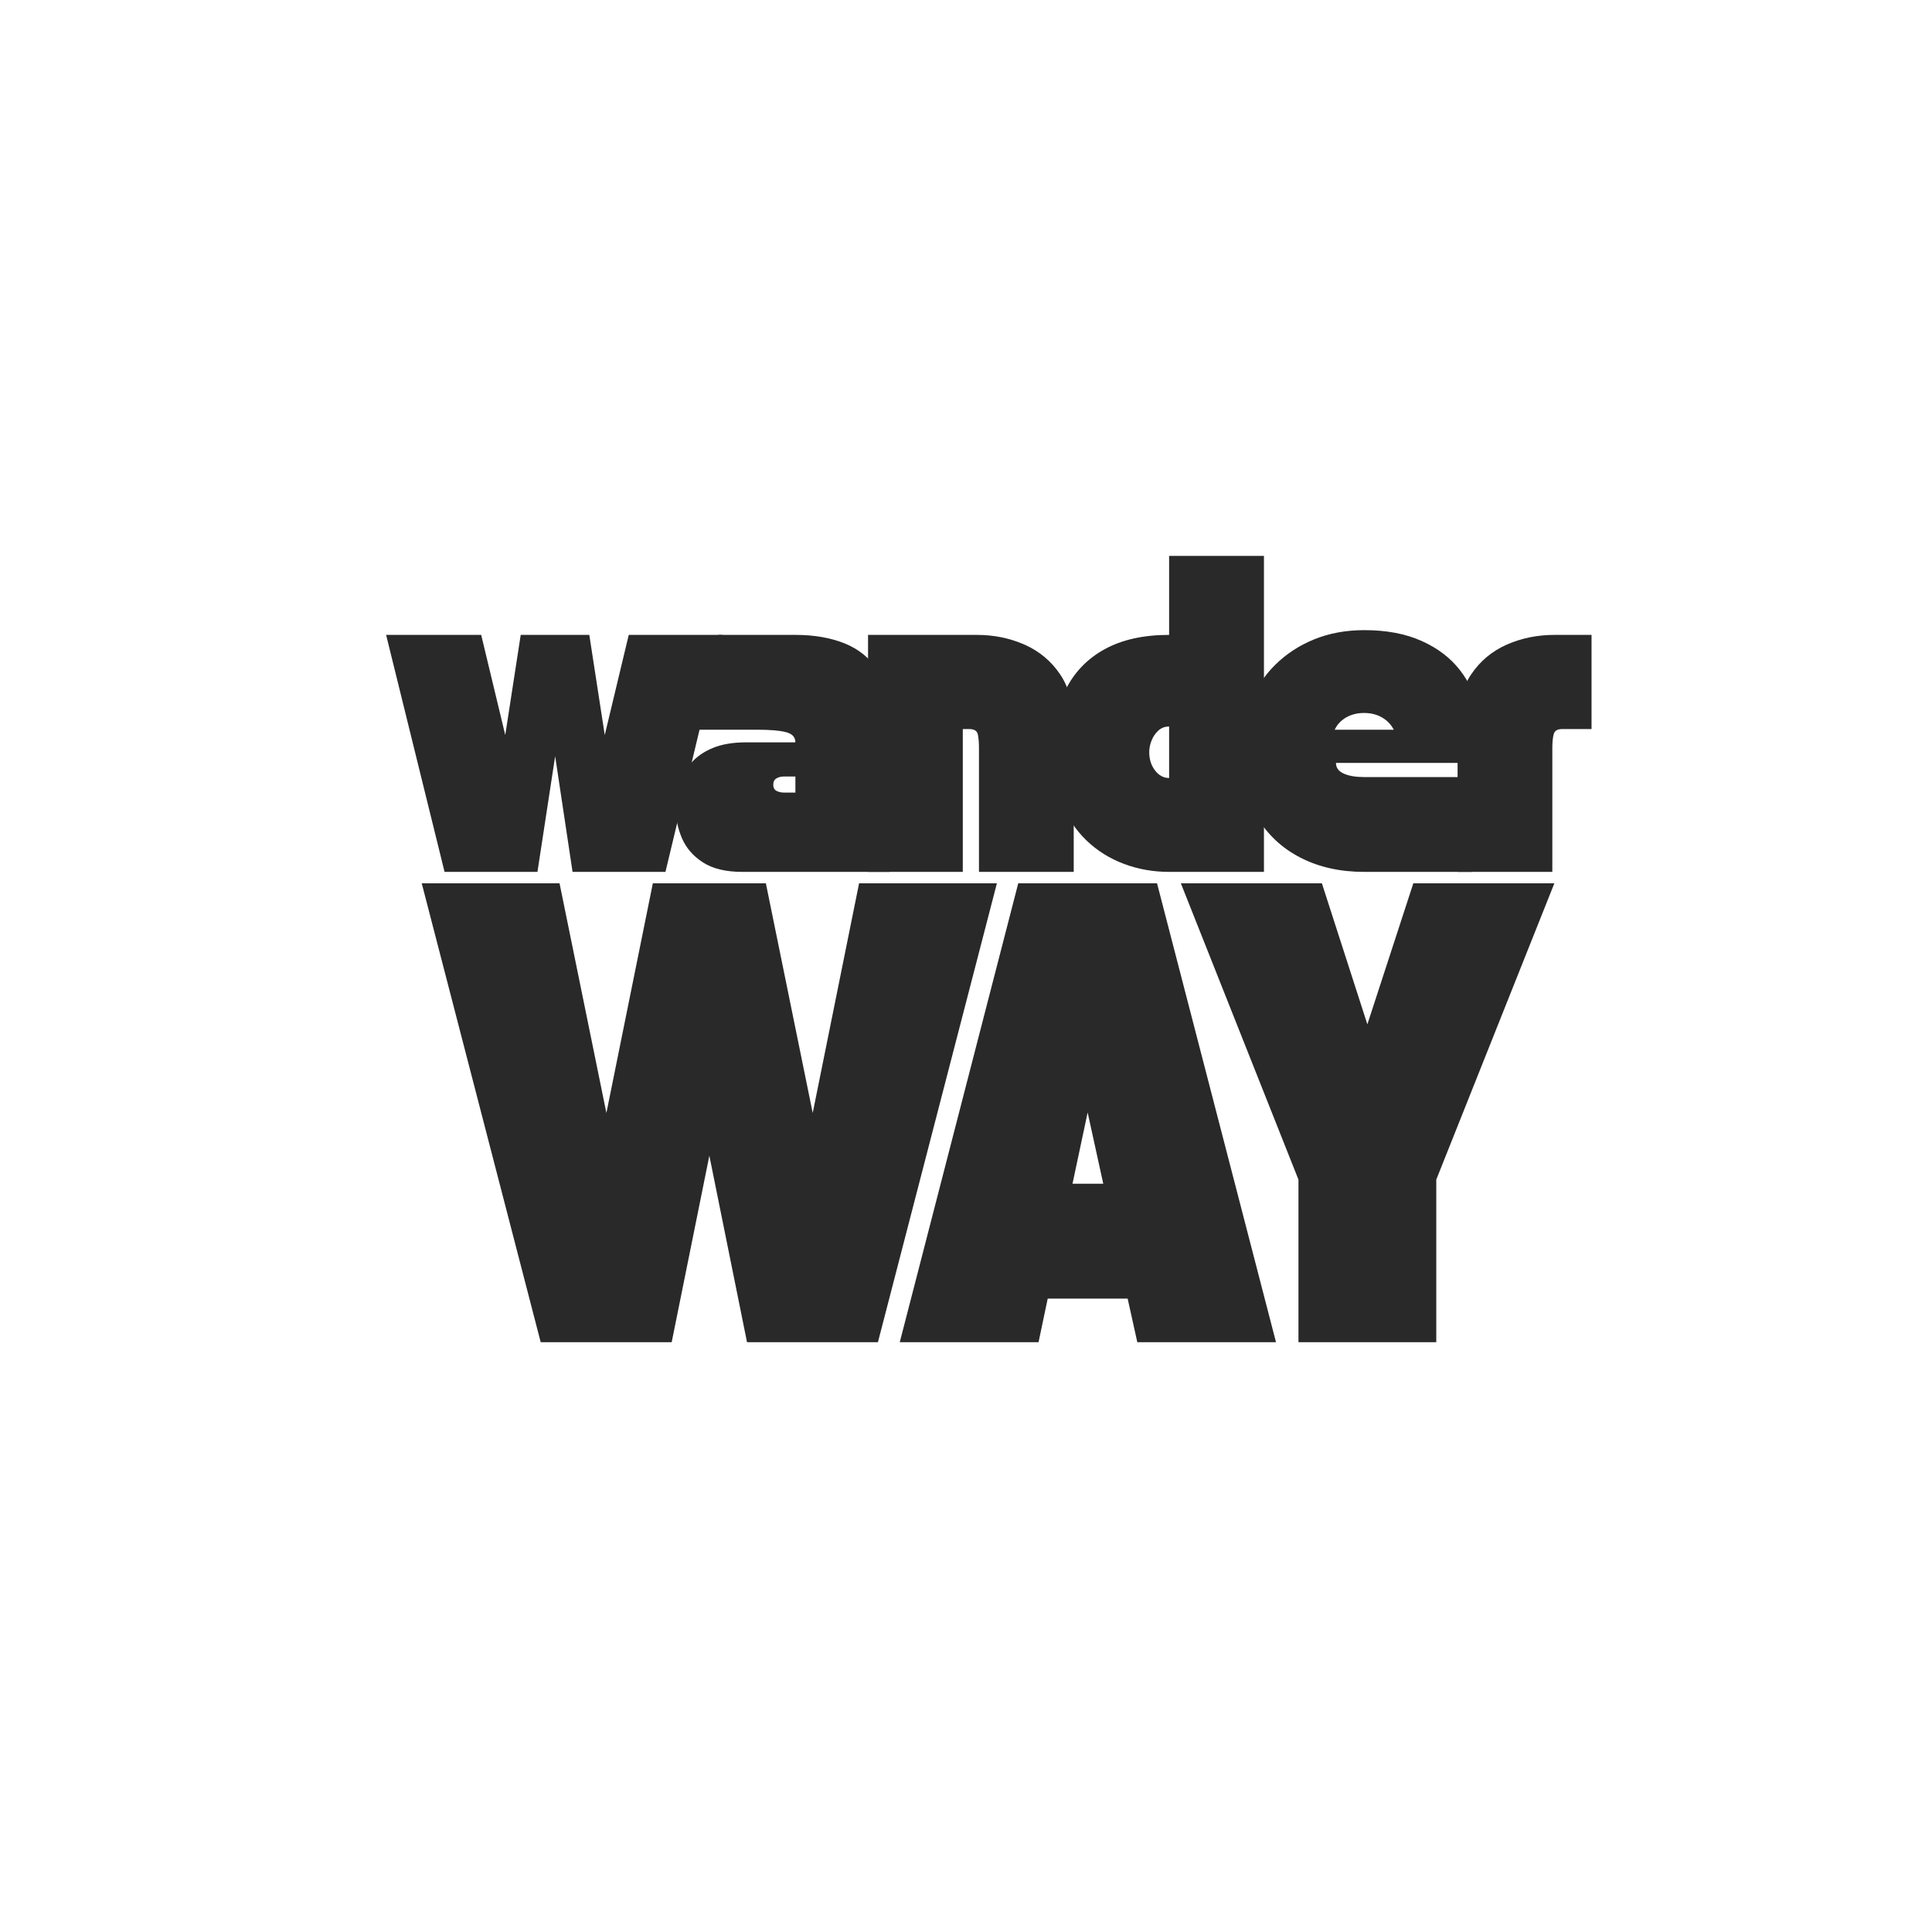 <svg xmlns="http://www.w3.org/2000/svg" xmlns:xlink="http://www.w3.org/1999/xlink" width="500" zoomAndPan="magnify" viewBox="0 0 375 375" height="500" preserveAspectRatio="xMidYMid meet" version="1.0"><defs><g/></defs><g fill="#292929" fill-opacity="1"><g transform="translate(74.945, 169.232)"><g><path d="M 11.344 0 L 0 -46 L 18.453 -46 L 23.125 -26.562 L 26.125 -46 L 39.438 -46 L 42.438 -26.562 L 47.094 -46 L 65.25 -46 L 54.219 0 L 36.188 0 L 32.812 -22.453 L 29.375 0 Z M 11.344 0 "/></g></g></g><g fill="#292929" fill-opacity="1"><g transform="translate(81.857, 260.525)"><g><path d="M 23.094 0 L 0 -89.078 L 26.75 -89.078 L 35.844 -44.5 L 44.859 -89.078 L 66.797 -89.078 L 75.891 -44.5 L 84.891 -89.078 L 111.641 -89.078 L 88.547 0 L 63.141 0 L 55.828 -36.203 L 48.516 0 Z M 23.094 0 "/></g></g></g><g fill="#292929" fill-opacity="1"><g transform="translate(130.526, 169.232)"><g><path d="M 0.609 -12.516 C 0.609 -14.023 0.844 -15.523 1.312 -17.016 C 1.789 -18.504 2.551 -19.863 3.594 -21.094 C 4.633 -22.32 6.031 -23.301 7.781 -24.031 C 9.539 -24.77 11.711 -25.141 14.297 -25.141 L 23.859 -25.141 C 23.859 -26.16 23.242 -26.82 22.016 -27.125 C 20.785 -27.438 18.945 -27.594 16.5 -27.594 L 4.422 -27.594 L 8.891 -46 L 23.859 -46 C 27.492 -46 30.68 -45.445 33.422 -44.344 C 36.16 -43.238 38.297 -41.5 39.828 -39.125 C 41.359 -36.758 42.125 -33.633 42.125 -29.75 L 42.125 0 L 13.547 0 C 10.359 0 7.812 -0.613 5.906 -1.844 C 4.008 -3.07 2.648 -4.645 1.828 -6.562 C 1.016 -8.477 0.609 -10.461 0.609 -12.516 Z M 19.562 -16.922 C 19.562 -16.348 19.773 -15.945 20.203 -15.719 C 20.641 -15.5 21.125 -15.391 21.656 -15.391 L 23.859 -15.391 L 23.859 -18.516 L 21.656 -18.516 C 21.082 -18.516 20.586 -18.391 20.172 -18.141 C 19.766 -17.898 19.562 -17.492 19.562 -16.922 Z M 19.562 -16.922 "/></g></g></g><g fill="#292929" fill-opacity="1"><g transform="translate(167.565, 169.232)"><g><path d="M 0.922 -46 L 22.016 -46 C 25.367 -46 28.473 -45.363 31.328 -44.094 C 34.191 -42.82 36.492 -40.891 38.234 -38.297 C 39.973 -35.703 40.844 -32.379 40.844 -28.328 L 40.844 0 L 22.453 0 L 22.453 -24.047 C 22.453 -25.109 22.379 -25.984 22.234 -26.672 C 22.086 -27.367 21.547 -27.719 20.609 -27.719 L 19.312 -27.719 L 19.312 0 L 0.922 0 Z M 0.922 -46 "/></g></g></g><g fill="#292929" fill-opacity="1"><g transform="translate(203.316, 169.232)"><g><path d="M 23.609 0 C 20.504 0 17.57 -0.52 14.812 -1.562 C 12.051 -2.602 9.641 -4.113 7.578 -6.094 C 5.516 -8.082 3.891 -10.492 2.703 -13.328 C 1.516 -16.172 0.922 -19.395 0.922 -23 C 0.922 -27.738 1.77 -31.828 3.469 -35.266 C 5.164 -38.703 7.695 -41.348 11.062 -43.203 C 14.438 -45.066 18.617 -46 23.609 -46 L 23.609 -61.328 L 42.016 -61.328 L 42.016 0 Z M 23.609 -28.219 C 22.797 -28.219 22.102 -27.957 21.531 -27.438 C 20.957 -26.926 20.516 -26.281 20.203 -25.5 C 19.898 -24.727 19.75 -23.977 19.75 -23.25 C 19.75 -21.852 20.125 -20.664 20.875 -19.688 C 21.633 -18.707 22.547 -18.219 23.609 -18.219 Z M 23.609 -28.219 "/></g></g></g><g fill="#292929" fill-opacity="1"><g transform="translate(240.233, 169.232)"><g><path d="M 0.609 -23 C 0.609 -26.477 1.18 -29.676 2.328 -32.594 C 3.473 -35.52 5.117 -38.047 7.266 -40.172 C 9.41 -42.297 11.941 -43.953 14.859 -45.141 C 17.785 -46.328 21.031 -46.922 24.594 -46.922 C 28.883 -46.922 32.582 -46.223 35.688 -44.828 C 38.801 -43.441 41.285 -41.551 43.141 -39.156 C 45.004 -36.77 46.223 -34.031 46.797 -30.938 C 47.367 -27.852 47.242 -24.594 46.422 -21.156 L 19.078 -21.156 C 19.078 -20.219 19.578 -19.523 20.578 -19.078 C 21.578 -18.629 22.895 -18.406 24.531 -18.406 C 24.812 -18.406 25.516 -18.406 26.641 -18.406 C 27.766 -18.406 29.125 -18.406 30.719 -18.406 C 32.32 -18.406 33.977 -18.406 35.688 -18.406 C 37.406 -18.406 39 -18.406 40.469 -18.406 C 41.945 -18.406 43.156 -18.406 44.094 -18.406 C 45.031 -18.406 45.5 -18.406 45.5 -18.406 L 45.5 0 C 45.5 0 43.738 0 40.219 0 C 36.707 0 31.477 0 24.531 0 C 19.906 0 15.797 -0.914 12.203 -2.75 C 8.609 -4.594 5.773 -7.242 3.703 -10.703 C 1.641 -14.16 0.609 -18.258 0.609 -23 Z M 24.531 -30.844 C 23.219 -30.844 22.062 -30.555 21.062 -29.984 C 20.062 -29.41 19.316 -28.613 18.828 -27.594 L 30.297 -27.594 C 29.766 -28.613 29 -29.41 28 -29.984 C 27 -30.555 25.844 -30.844 24.531 -30.844 Z M 24.531 -30.844 "/></g></g></g><g fill="#292929" fill-opacity="1"><g transform="translate(281.994, 169.232)"><g><path d="M 0.922 0 L 0.922 -28.328 C 0.922 -32.379 1.789 -35.703 3.531 -38.297 C 5.27 -40.891 7.566 -42.82 10.422 -44.094 C 13.285 -45.363 16.395 -46 19.75 -46 L 26.922 -46 L 26.922 -27.719 L 21.156 -27.719 C 20.258 -27.719 19.727 -27.367 19.562 -26.672 C 19.395 -25.984 19.312 -25.109 19.312 -24.047 L 19.312 0 Z M 0.922 0 "/></g></g></g><g fill="#292929" fill-opacity="1"><g transform="translate(174.642, 260.525)"><g><path d="M 26.938 0 L 0 0 L 23 -89.078 L 49.938 -89.078 L 73.031 0 L 46.109 0 L 44.234 -8.469 L 28.719 -8.469 Z M 36.469 -44.594 L 33.531 -30.766 L 39.5 -30.766 Z M 36.469 -44.594 "/></g></g></g><g fill="#292929" fill-opacity="1"><g transform="translate(229.202, 260.525)"><g><path d="M 36.203 -61.703 L 45.125 -89.078 L 72.5 -89.078 L 49.578 -31.562 L 49.578 0 L 22.828 0 L 22.828 -31.562 L 0 -89.078 L 27.375 -89.078 Z M 36.203 -61.703 "/></g></g></g></svg>